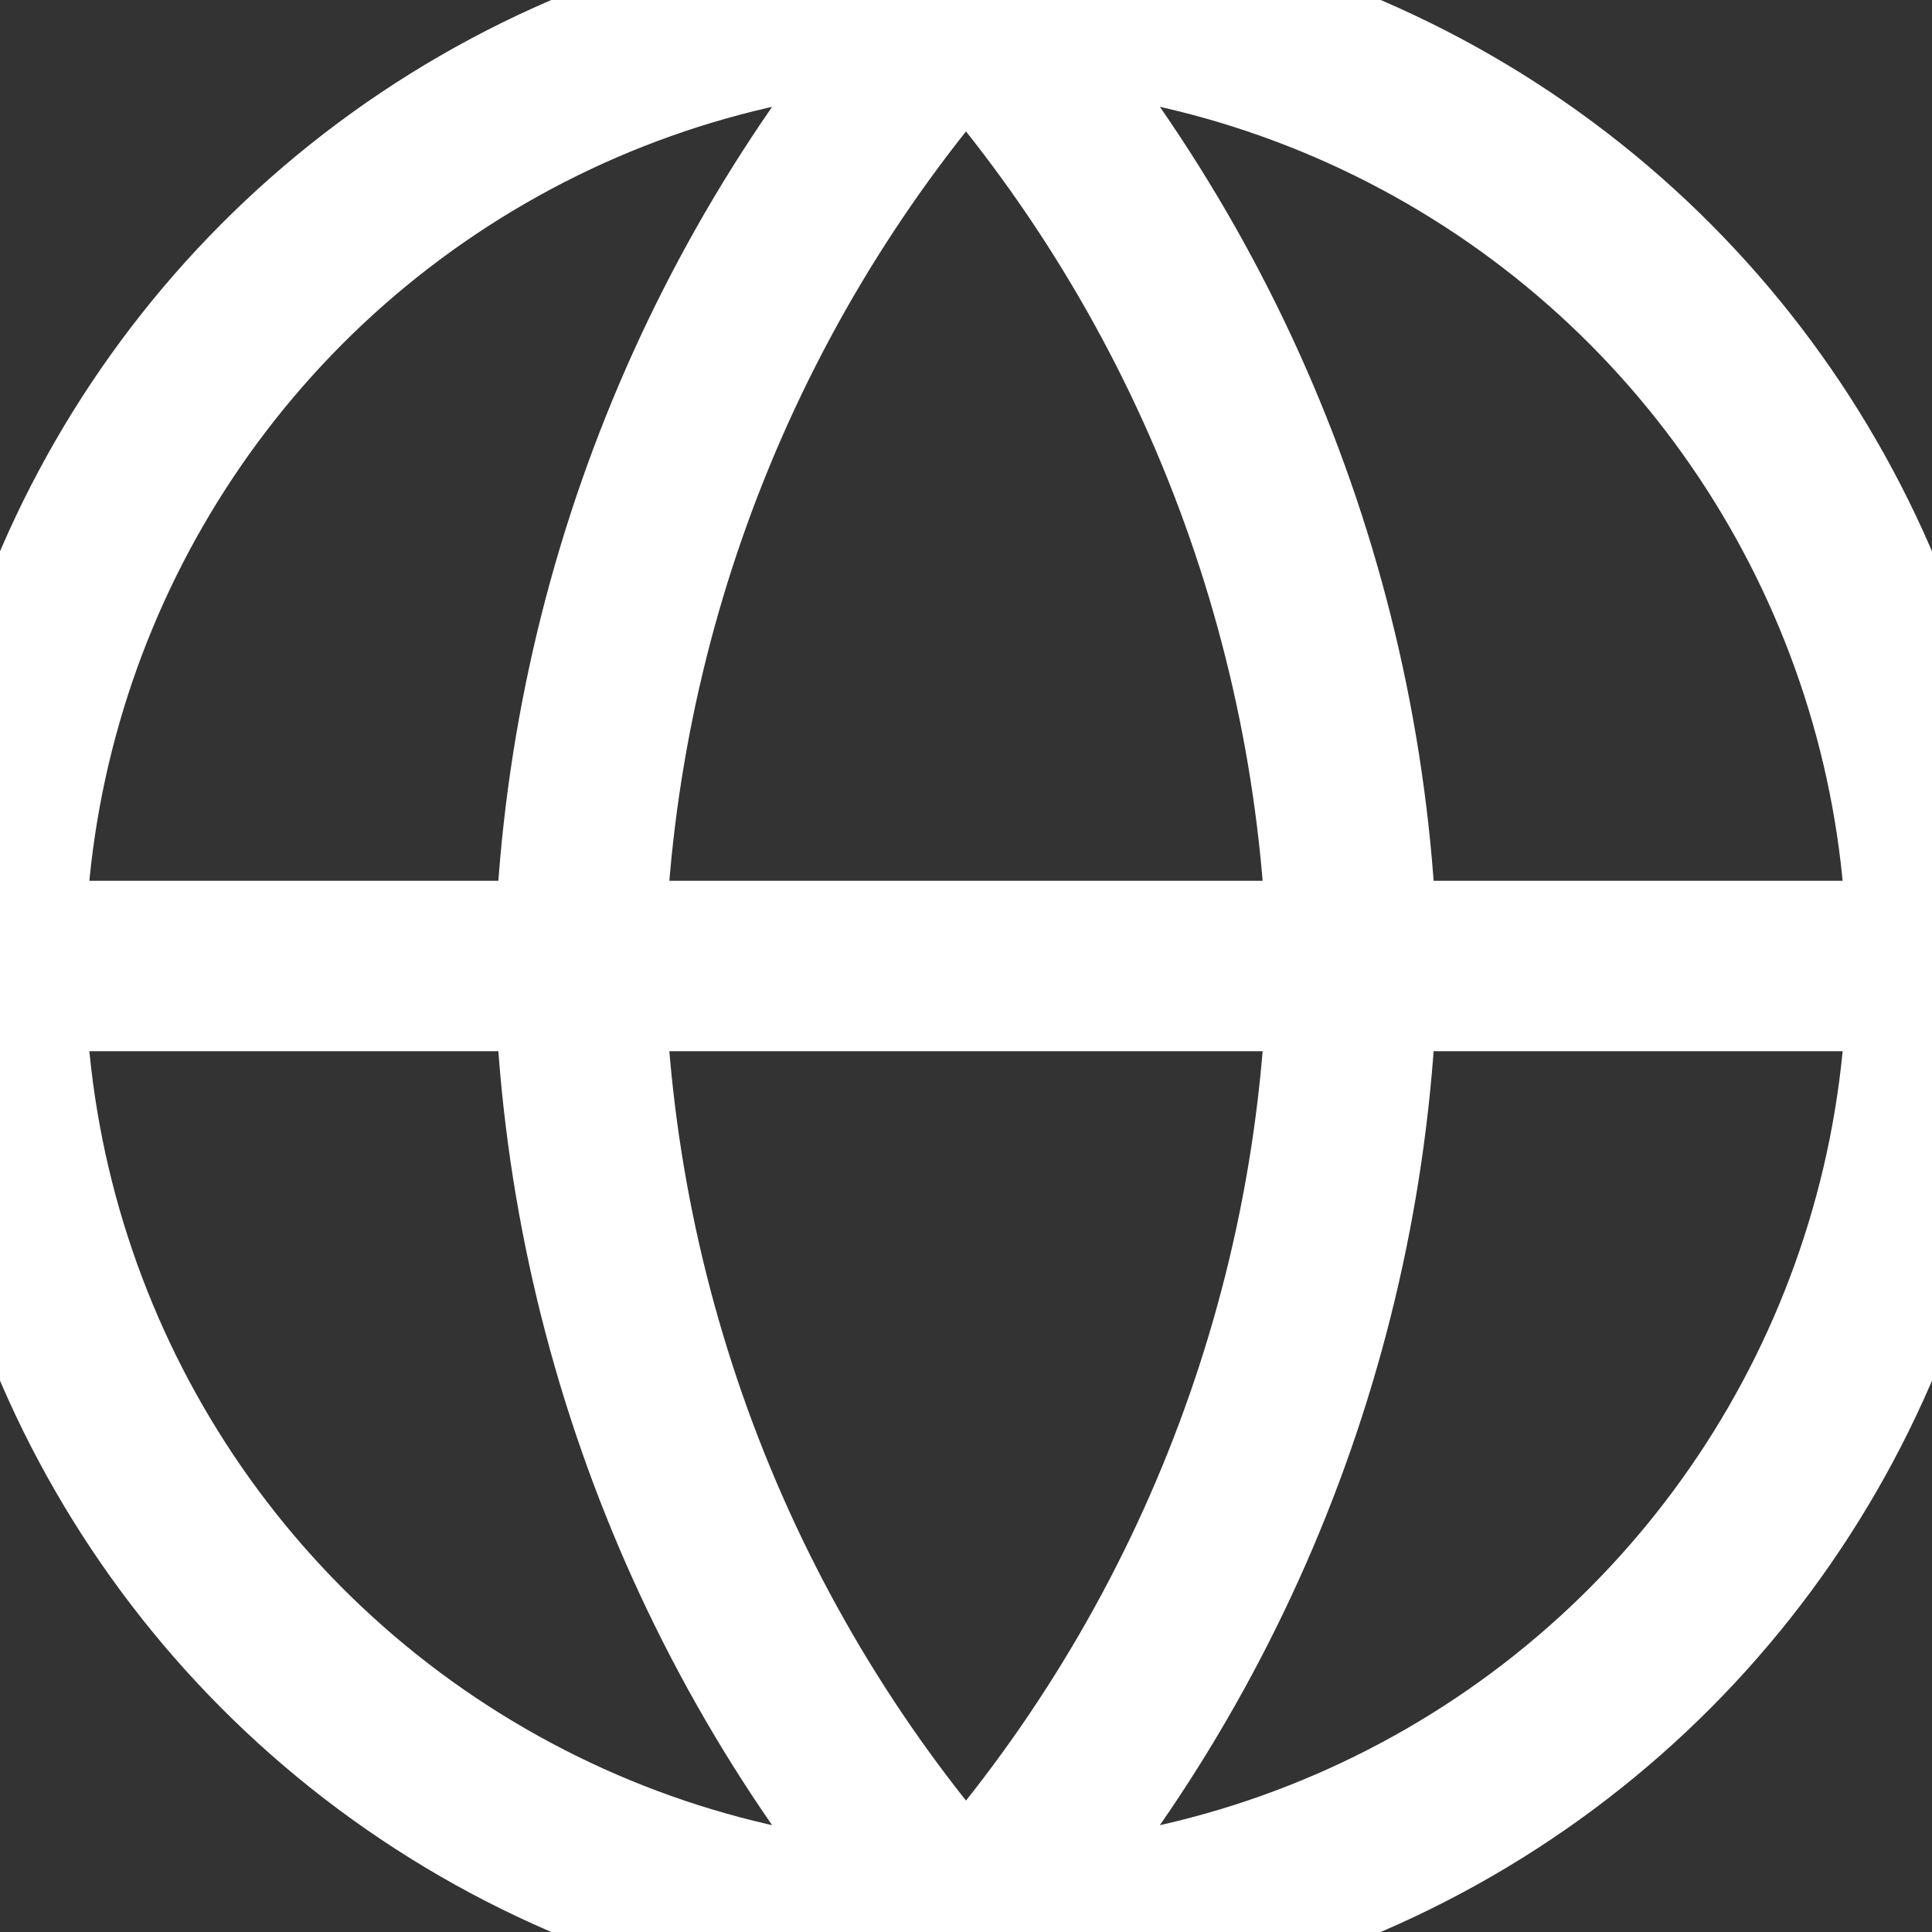 <?xml version="1.0" encoding="UTF-8"?>
<svg width="17px" height="17px" viewBox="0 0 17 17" version="1.1" xmlns="http://www.w3.org/2000/svg" xmlns:xlink="http://www.w3.org/1999/xlink">
    <rect x="0" y="0" width="17" height="17" fill="#333333" stroke="none"/>
    <!-- Generator: Sketch 50.2 (55047) - http://www.bohemiancoding.com/sketch -->
    <title>Globe/Light</title>
    <desc>Created with Sketch.</desc>
    <defs></defs>
    <g id="Globe/Light" stroke="none" stroke-width="1" fill="none" fill-rule="evenodd" stroke-linecap="round" stroke-linejoin="round">
        <g id="globe" stroke="#FFFFFF" stroke-width="1.5">
            <circle id="Oval" cx="8.5" cy="8.5" r="8.5"></circle>
            <path d="M0,8.5 L17,8.5" id="Shape"></path>
            <path d="M8.5,1.88737914e-16 C10.626,2.328 11.834,5.348 11.9,8.5 C11.834,11.652 10.626,14.672 8.5,17 C6.374,14.672 5.166,11.652 5.1,8.5 C5.166,5.348 6.374,2.328 8.5,0 Z" id="Shape"></path>
        </g>
    </g>
</svg>